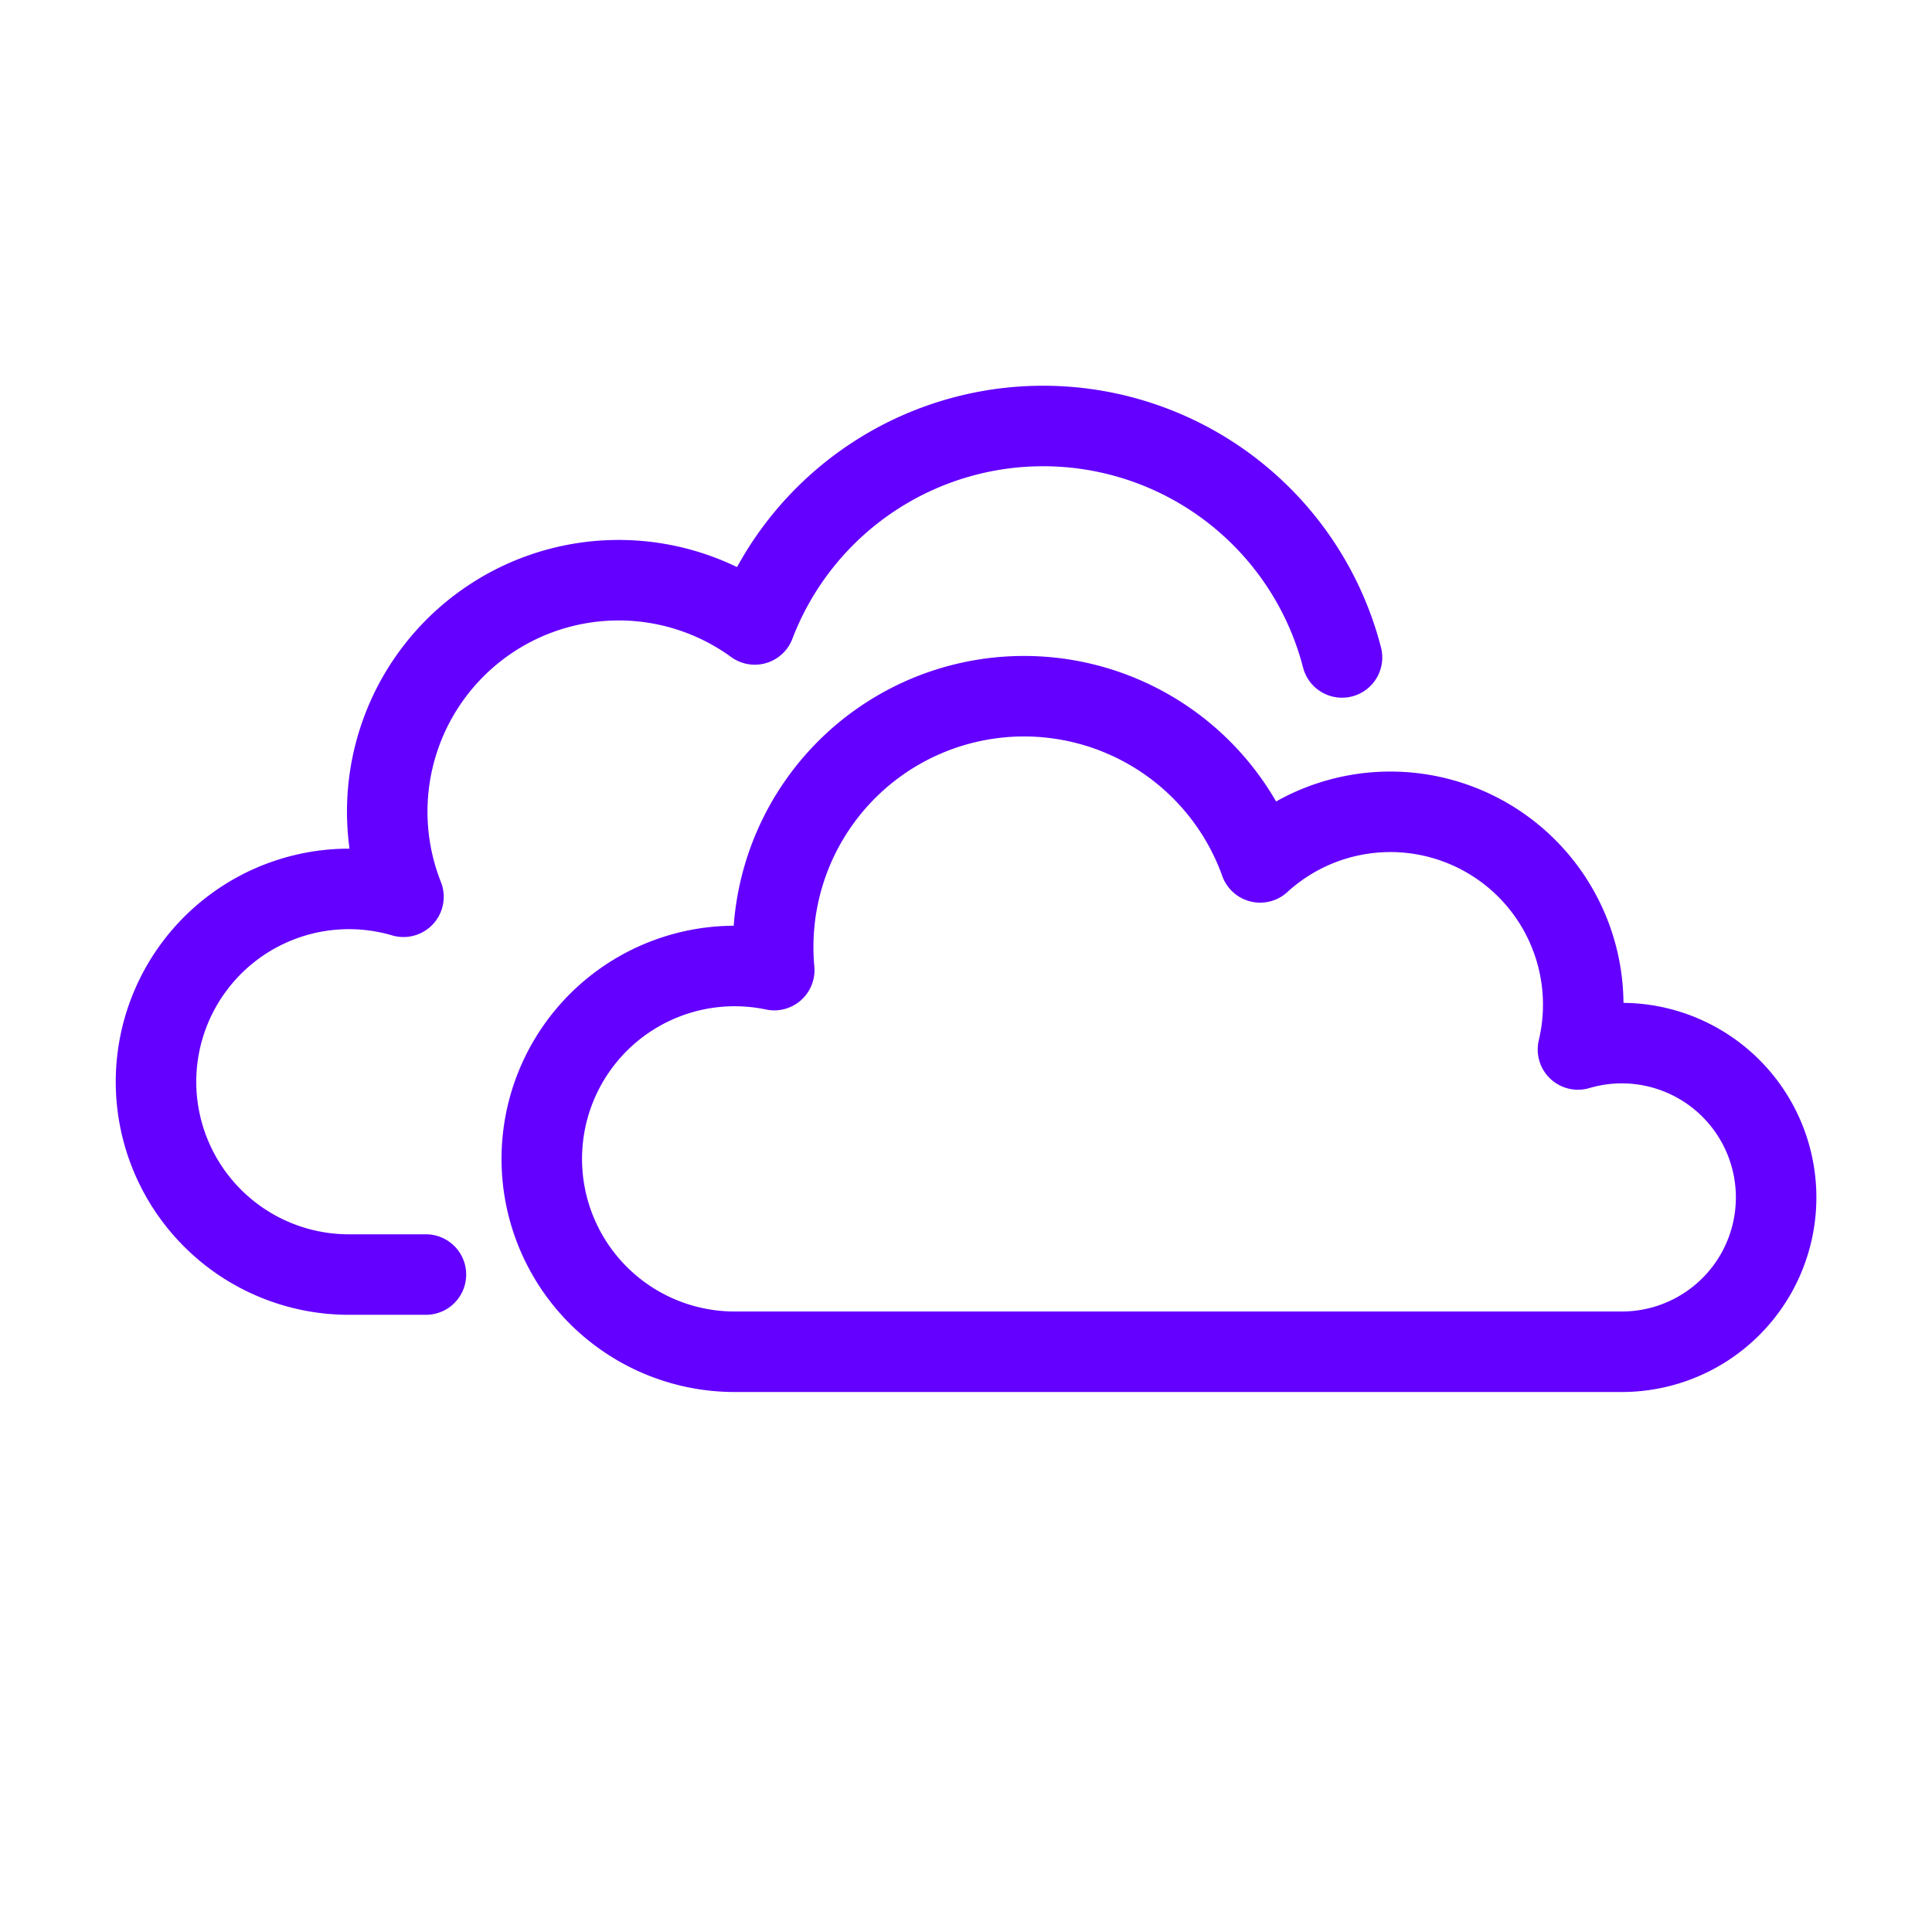 <svg xmlns="http://www.w3.org/2000/svg" fill="none" viewBox="-0.5 -0.5 24 24" height="24" width="24"><path stroke="#6300ff" stroke-linecap="round" stroke-linejoin="round" d="M16.171 7.667a3.835 3.835 0 0 0 -7.295 -0.41 2.875 2.875 0 0 0 -4.364 3.383A2.397 2.397 0 0 0 1.438 12.938 2.396 2.396 0 0 0 3.833 15.333h0.958" stroke-width="1"></path><path stroke="#6300ff" stroke-linejoin="round" d="M19.646 16.292a1.917 1.917 0 1 0 -0.544 -3.755 2.396 2.396 0 0 0 -3.948 -2.324 3.116 3.116 0 0 0 -6.036 1.338A2.396 2.396 0 1 0 8.625 16.292h11.021Z" stroke-width="1"></path></svg>